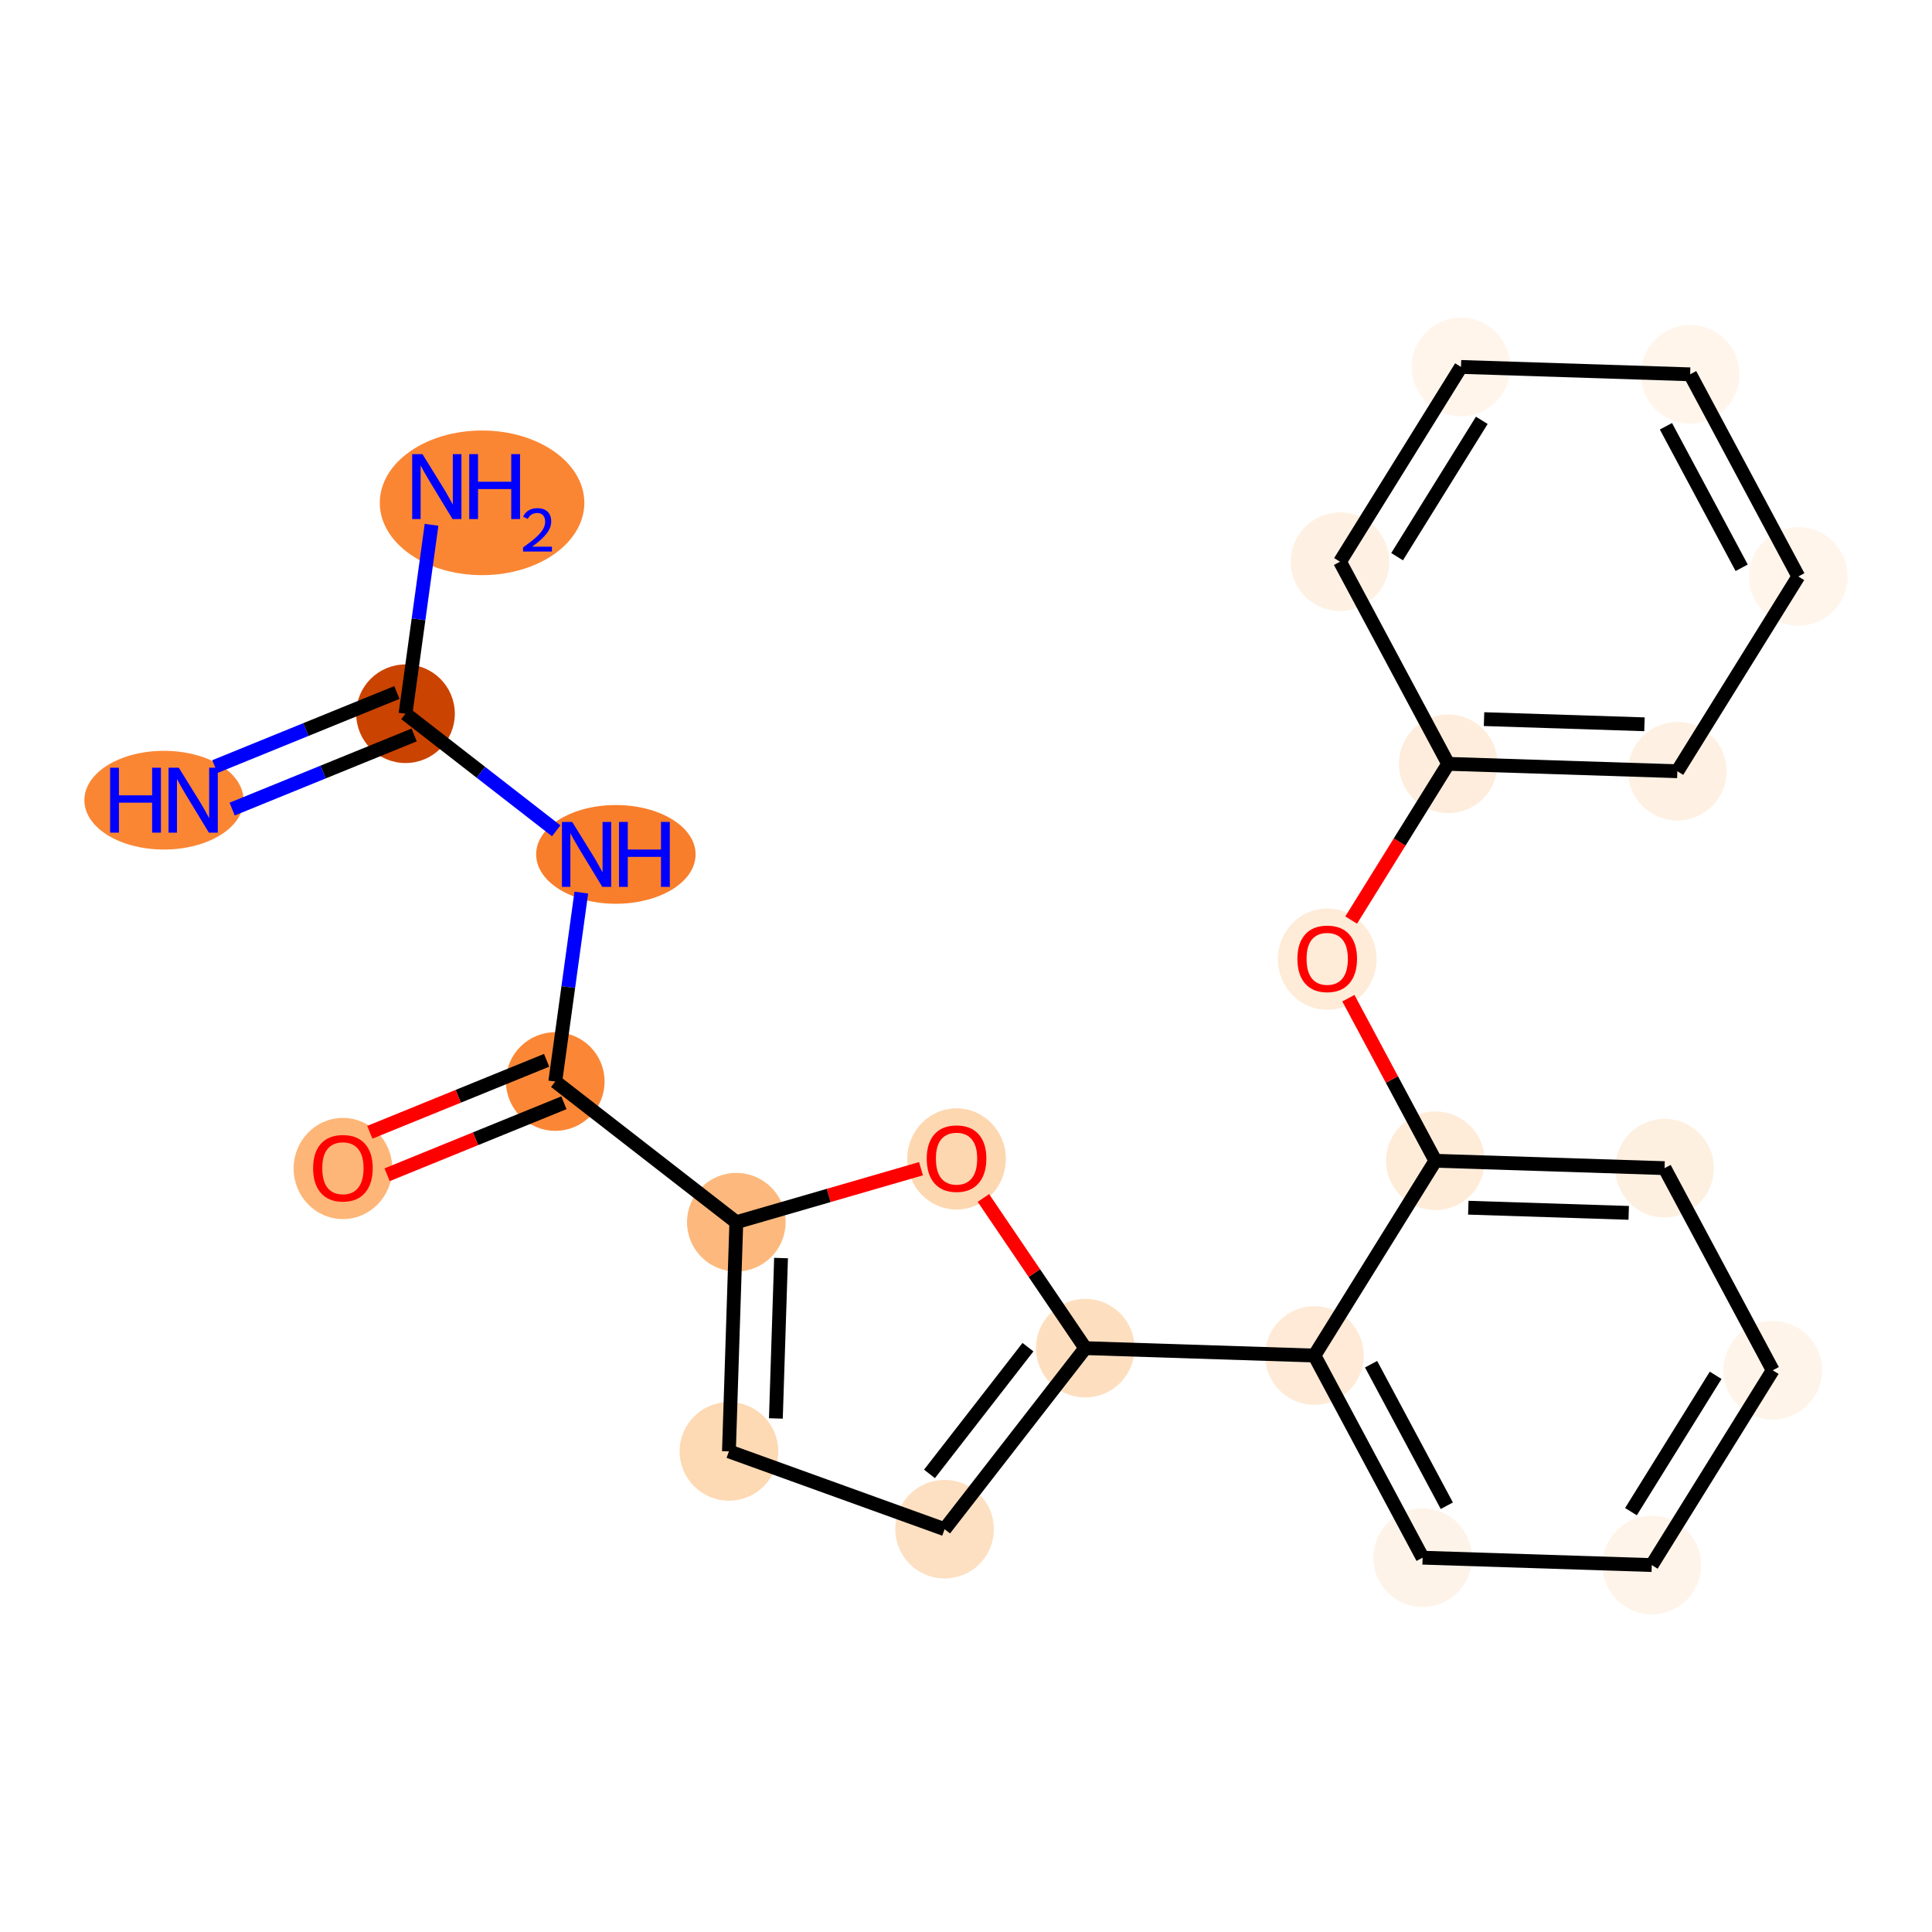 <?xml version='1.0' encoding='iso-8859-1'?>
<svg version='1.1' baseProfile='full'
              xmlns='http://www.w3.org/2000/svg'
                      xmlns:rdkit='http://www.rdkit.org/xml'
                      xmlns:xlink='http://www.w3.org/1999/xlink'
                  xml:space='preserve'
width='280px' height='280px' viewBox='0 0 280 280'>
<!-- END OF HEADER -->
<rect style='opacity:1.0;fill:#FFFFFF;stroke:none' width='280' height='280' x='0' y='0'> </rect>
<ellipse cx='23.761' cy='115.969' rx='11.034' ry='6.654'  style='fill:#FA8634;fill-rule:evenodd;stroke:#FA8634;stroke-width:1.0px;stroke-linecap:butt;stroke-linejoin:miter;stroke-opacity:1' />
<ellipse cx='58.77' cy='103.439' rx='6.646' ry='6.646'  style='fill:#CB4301;fill-rule:evenodd;stroke:#CB4301;stroke-width:1.0px;stroke-linecap:butt;stroke-linejoin:miter;stroke-opacity:1' />
<ellipse cx='69.864' cy='72.874' rx='14.322' ry='9.981'  style='fill:#FA8634;fill-rule:evenodd;stroke:#FA8634;stroke-width:1.0px;stroke-linecap:butt;stroke-linejoin:miter;stroke-opacity:1' />
<ellipse cx='89.256' cy='123.826' rx='11.053' ry='6.654'  style='fill:#F87E2B;fill-rule:evenodd;stroke:#F87E2B;stroke-width:1.0px;stroke-linecap:butt;stroke-linejoin:miter;stroke-opacity:1' />
<ellipse cx='80.474' cy='156.743' rx='6.646' ry='6.646'  style='fill:#FB8736;fill-rule:evenodd;stroke:#FB8736;stroke-width:1.0px;stroke-linecap:butt;stroke-linejoin:miter;stroke-opacity:1' />
<ellipse cx='49.698' cy='169.347' rx='6.646' ry='6.833'  style='fill:#FDB678;fill-rule:evenodd;stroke:#FDB678;stroke-width:1.0px;stroke-linecap:butt;stroke-linejoin:miter;stroke-opacity:1' />
<ellipse cx='106.713' cy='177.131' rx='6.646' ry='6.646'  style='fill:#FDB97D;fill-rule:evenodd;stroke:#FDB97D;stroke-width:1.0px;stroke-linecap:butt;stroke-linejoin:miter;stroke-opacity:1' />
<ellipse cx='105.643' cy='210.342' rx='6.646' ry='6.646'  style='fill:#FDD9B4;fill-rule:evenodd;stroke:#FDD9B4;stroke-width:1.0px;stroke-linecap:butt;stroke-linejoin:miter;stroke-opacity:1' />
<ellipse cx='136.898' cy='221.623' rx='6.646' ry='6.646'  style='fill:#FDE0C2;fill-rule:evenodd;stroke:#FDE0C2;stroke-width:1.0px;stroke-linecap:butt;stroke-linejoin:miter;stroke-opacity:1' />
<ellipse cx='157.285' cy='195.383' rx='6.646' ry='6.646'  style='fill:#FDDFC0;fill-rule:evenodd;stroke:#FDDFC0;stroke-width:1.0px;stroke-linecap:butt;stroke-linejoin:miter;stroke-opacity:1' />
<ellipse cx='190.496' cy='196.454' rx='6.646' ry='6.646'  style='fill:#FEEAD6;fill-rule:evenodd;stroke:#FEEAD6;stroke-width:1.0px;stroke-linecap:butt;stroke-linejoin:miter;stroke-opacity:1' />
<ellipse cx='206.175' cy='225.751' rx='6.646' ry='6.646'  style='fill:#FEF3E8;fill-rule:evenodd;stroke:#FEF3E8;stroke-width:1.0px;stroke-linecap:butt;stroke-linejoin:miter;stroke-opacity:1' />
<ellipse cx='239.387' cy='226.821' rx='6.646' ry='6.646'  style='fill:#FEF4E9;fill-rule:evenodd;stroke:#FEF4E9;stroke-width:1.0px;stroke-linecap:butt;stroke-linejoin:miter;stroke-opacity:1' />
<ellipse cx='256.919' cy='198.594' rx='6.646' ry='6.646'  style='fill:#FEF4E9;fill-rule:evenodd;stroke:#FEF4E9;stroke-width:1.0px;stroke-linecap:butt;stroke-linejoin:miter;stroke-opacity:1' />
<ellipse cx='241.241' cy='169.297' rx='6.646' ry='6.646'  style='fill:#FEF0E1;fill-rule:evenodd;stroke:#FEF0E1;stroke-width:1.0px;stroke-linecap:butt;stroke-linejoin:miter;stroke-opacity:1' />
<ellipse cx='208.029' cy='168.227' rx='6.646' ry='6.646'  style='fill:#FEECD9;fill-rule:evenodd;stroke:#FEECD9;stroke-width:1.0px;stroke-linecap:butt;stroke-linejoin:miter;stroke-opacity:1' />
<ellipse cx='192.35' cy='139.003' rx='6.646' ry='6.833'  style='fill:#FEEBD8;fill-rule:evenodd;stroke:#FEEBD8;stroke-width:1.0px;stroke-linecap:butt;stroke-linejoin:miter;stroke-opacity:1' />
<ellipse cx='209.883' cy='110.703' rx='6.646' ry='6.646'  style='fill:#FEEDDC;fill-rule:evenodd;stroke:#FEEDDC;stroke-width:1.0px;stroke-linecap:butt;stroke-linejoin:miter;stroke-opacity:1' />
<ellipse cx='243.094' cy='111.773' rx='6.646' ry='6.646'  style='fill:#FEF1E3;fill-rule:evenodd;stroke:#FEF1E3;stroke-width:1.0px;stroke-linecap:butt;stroke-linejoin:miter;stroke-opacity:1' />
<ellipse cx='260.627' cy='83.546' rx='6.646' ry='6.646'  style='fill:#FFF5EB;fill-rule:evenodd;stroke:#FFF5EB;stroke-width:1.0px;stroke-linecap:butt;stroke-linejoin:miter;stroke-opacity:1' />
<ellipse cx='244.948' cy='54.249' rx='6.646' ry='6.646'  style='fill:#FFF5EB;fill-rule:evenodd;stroke:#FFF5EB;stroke-width:1.0px;stroke-linecap:butt;stroke-linejoin:miter;stroke-opacity:1' />
<ellipse cx='211.737' cy='53.179' rx='6.646' ry='6.646'  style='fill:#FFF5EB;fill-rule:evenodd;stroke:#FFF5EB;stroke-width:1.0px;stroke-linecap:butt;stroke-linejoin:miter;stroke-opacity:1' />
<ellipse cx='194.204' cy='81.406' rx='6.646' ry='6.646'  style='fill:#FEF1E3;fill-rule:evenodd;stroke:#FEF1E3;stroke-width:1.0px;stroke-linecap:butt;stroke-linejoin:miter;stroke-opacity:1' />
<ellipse cx='138.63' cy='167.959' rx='6.646' ry='6.833'  style='fill:#FDD7B0;fill-rule:evenodd;stroke:#FDD7B0;stroke-width:1.0px;stroke-linecap:butt;stroke-linejoin:miter;stroke-opacity:1' />
<path class='bond-0 atom-0 atom-1' d='M 33.647,117.256 L 46.835,111.886' style='fill:none;fill-rule:evenodd;stroke:#0000FF;stroke-width:2.0px;stroke-linecap:butt;stroke-linejoin:miter;stroke-opacity:1' />
<path class='bond-0 atom-0 atom-1' d='M 46.835,111.886 L 60.023,106.516' style='fill:none;fill-rule:evenodd;stroke:#000000;stroke-width:2.0px;stroke-linecap:butt;stroke-linejoin:miter;stroke-opacity:1' />
<path class='bond-0 atom-0 atom-1' d='M 31.141,111.1 L 44.329,105.731' style='fill:none;fill-rule:evenodd;stroke:#0000FF;stroke-width:2.0px;stroke-linecap:butt;stroke-linejoin:miter;stroke-opacity:1' />
<path class='bond-0 atom-0 atom-1' d='M 44.329,105.731 L 57.517,100.361' style='fill:none;fill-rule:evenodd;stroke:#000000;stroke-width:2.0px;stroke-linecap:butt;stroke-linejoin:miter;stroke-opacity:1' />
<path class='bond-1 atom-1 atom-2' d='M 58.77,103.439 L 60.657,89.748' style='fill:none;fill-rule:evenodd;stroke:#000000;stroke-width:2.0px;stroke-linecap:butt;stroke-linejoin:miter;stroke-opacity:1' />
<path class='bond-1 atom-1 atom-2' d='M 60.657,89.748 L 62.543,76.057' style='fill:none;fill-rule:evenodd;stroke:#0000FF;stroke-width:2.0px;stroke-linecap:butt;stroke-linejoin:miter;stroke-opacity:1' />
<path class='bond-2 atom-1 atom-3' d='M 58.77,103.439 L 69.69,111.923' style='fill:none;fill-rule:evenodd;stroke:#000000;stroke-width:2.0px;stroke-linecap:butt;stroke-linejoin:miter;stroke-opacity:1' />
<path class='bond-2 atom-1 atom-3' d='M 69.69,111.923 L 80.61,120.408' style='fill:none;fill-rule:evenodd;stroke:#0000FF;stroke-width:2.0px;stroke-linecap:butt;stroke-linejoin:miter;stroke-opacity:1' />
<path class='bond-3 atom-3 atom-4' d='M 84.247,129.362 L 82.36,143.053' style='fill:none;fill-rule:evenodd;stroke:#0000FF;stroke-width:2.0px;stroke-linecap:butt;stroke-linejoin:miter;stroke-opacity:1' />
<path class='bond-3 atom-3 atom-4' d='M 82.36,143.053 L 80.474,156.743' style='fill:none;fill-rule:evenodd;stroke:#000000;stroke-width:2.0px;stroke-linecap:butt;stroke-linejoin:miter;stroke-opacity:1' />
<path class='bond-4 atom-4 atom-5' d='M 79.22,153.666 L 66.408,158.883' style='fill:none;fill-rule:evenodd;stroke:#000000;stroke-width:2.0px;stroke-linecap:butt;stroke-linejoin:miter;stroke-opacity:1' />
<path class='bond-4 atom-4 atom-5' d='M 66.408,158.883 L 53.595,164.099' style='fill:none;fill-rule:evenodd;stroke:#FF0000;stroke-width:2.0px;stroke-linecap:butt;stroke-linejoin:miter;stroke-opacity:1' />
<path class='bond-4 atom-4 atom-5' d='M 81.727,159.821 L 68.914,165.038' style='fill:none;fill-rule:evenodd;stroke:#000000;stroke-width:2.0px;stroke-linecap:butt;stroke-linejoin:miter;stroke-opacity:1' />
<path class='bond-4 atom-4 atom-5' d='M 68.914,165.038 L 56.102,170.254' style='fill:none;fill-rule:evenodd;stroke:#FF0000;stroke-width:2.0px;stroke-linecap:butt;stroke-linejoin:miter;stroke-opacity:1' />
<path class='bond-5 atom-4 atom-6' d='M 80.474,156.743 L 106.713,177.131' style='fill:none;fill-rule:evenodd;stroke:#000000;stroke-width:2.0px;stroke-linecap:butt;stroke-linejoin:miter;stroke-opacity:1' />
<path class='bond-6 atom-6 atom-7' d='M 106.713,177.131 L 105.643,210.342' style='fill:none;fill-rule:evenodd;stroke:#000000;stroke-width:2.0px;stroke-linecap:butt;stroke-linejoin:miter;stroke-opacity:1' />
<path class='bond-6 atom-6 atom-7' d='M 113.195,182.326 L 112.446,205.574' style='fill:none;fill-rule:evenodd;stroke:#000000;stroke-width:2.0px;stroke-linecap:butt;stroke-linejoin:miter;stroke-opacity:1' />
<path class='bond-23 atom-23 atom-6' d='M 133.479,169.377 L 120.096,173.254' style='fill:none;fill-rule:evenodd;stroke:#FF0000;stroke-width:2.0px;stroke-linecap:butt;stroke-linejoin:miter;stroke-opacity:1' />
<path class='bond-23 atom-23 atom-6' d='M 120.096,173.254 L 106.713,177.131' style='fill:none;fill-rule:evenodd;stroke:#000000;stroke-width:2.0px;stroke-linecap:butt;stroke-linejoin:miter;stroke-opacity:1' />
<path class='bond-7 atom-7 atom-8' d='M 105.643,210.342 L 136.898,221.623' style='fill:none;fill-rule:evenodd;stroke:#000000;stroke-width:2.0px;stroke-linecap:butt;stroke-linejoin:miter;stroke-opacity:1' />
<path class='bond-8 atom-8 atom-9' d='M 136.898,221.623 L 157.285,195.383' style='fill:none;fill-rule:evenodd;stroke:#000000;stroke-width:2.0px;stroke-linecap:butt;stroke-linejoin:miter;stroke-opacity:1' />
<path class='bond-8 atom-8 atom-9' d='M 134.708,213.609 L 148.979,195.242' style='fill:none;fill-rule:evenodd;stroke:#000000;stroke-width:2.0px;stroke-linecap:butt;stroke-linejoin:miter;stroke-opacity:1' />
<path class='bond-9 atom-9 atom-10' d='M 157.285,195.383 L 190.496,196.454' style='fill:none;fill-rule:evenodd;stroke:#000000;stroke-width:2.0px;stroke-linecap:butt;stroke-linejoin:miter;stroke-opacity:1' />
<path class='bond-22 atom-9 atom-23' d='M 157.285,195.383 L 149.903,184.502' style='fill:none;fill-rule:evenodd;stroke:#000000;stroke-width:2.0px;stroke-linecap:butt;stroke-linejoin:miter;stroke-opacity:1' />
<path class='bond-22 atom-9 atom-23' d='M 149.903,184.502 L 142.521,173.621' style='fill:none;fill-rule:evenodd;stroke:#FF0000;stroke-width:2.0px;stroke-linecap:butt;stroke-linejoin:miter;stroke-opacity:1' />
<path class='bond-10 atom-10 atom-11' d='M 190.496,196.454 L 206.175,225.751' style='fill:none;fill-rule:evenodd;stroke:#000000;stroke-width:2.0px;stroke-linecap:butt;stroke-linejoin:miter;stroke-opacity:1' />
<path class='bond-10 atom-10 atom-11' d='M 198.708,197.712 L 209.683,218.22' style='fill:none;fill-rule:evenodd;stroke:#000000;stroke-width:2.0px;stroke-linecap:butt;stroke-linejoin:miter;stroke-opacity:1' />
<path class='bond-24 atom-15 atom-10' d='M 208.029,168.227 L 190.496,196.454' style='fill:none;fill-rule:evenodd;stroke:#000000;stroke-width:2.0px;stroke-linecap:butt;stroke-linejoin:miter;stroke-opacity:1' />
<path class='bond-11 atom-11 atom-12' d='M 206.175,225.751 L 239.387,226.821' style='fill:none;fill-rule:evenodd;stroke:#000000;stroke-width:2.0px;stroke-linecap:butt;stroke-linejoin:miter;stroke-opacity:1' />
<path class='bond-12 atom-12 atom-13' d='M 239.387,226.821 L 256.919,198.594' style='fill:none;fill-rule:evenodd;stroke:#000000;stroke-width:2.0px;stroke-linecap:butt;stroke-linejoin:miter;stroke-opacity:1' />
<path class='bond-12 atom-12 atom-13' d='M 236.371,219.08 L 248.644,199.322' style='fill:none;fill-rule:evenodd;stroke:#000000;stroke-width:2.0px;stroke-linecap:butt;stroke-linejoin:miter;stroke-opacity:1' />
<path class='bond-13 atom-13 atom-14' d='M 256.919,198.594 L 241.241,169.297' style='fill:none;fill-rule:evenodd;stroke:#000000;stroke-width:2.0px;stroke-linecap:butt;stroke-linejoin:miter;stroke-opacity:1' />
<path class='bond-14 atom-14 atom-15' d='M 241.241,169.297 L 208.029,168.227' style='fill:none;fill-rule:evenodd;stroke:#000000;stroke-width:2.0px;stroke-linecap:butt;stroke-linejoin:miter;stroke-opacity:1' />
<path class='bond-14 atom-14 atom-15' d='M 236.045,175.779 L 212.797,175.03' style='fill:none;fill-rule:evenodd;stroke:#000000;stroke-width:2.0px;stroke-linecap:butt;stroke-linejoin:miter;stroke-opacity:1' />
<path class='bond-15 atom-15 atom-16' d='M 208.029,168.227 L 201.724,156.446' style='fill:none;fill-rule:evenodd;stroke:#000000;stroke-width:2.0px;stroke-linecap:butt;stroke-linejoin:miter;stroke-opacity:1' />
<path class='bond-15 atom-15 atom-16' d='M 201.724,156.446 L 195.42,144.665' style='fill:none;fill-rule:evenodd;stroke:#FF0000;stroke-width:2.0px;stroke-linecap:butt;stroke-linejoin:miter;stroke-opacity:1' />
<path class='bond-16 atom-16 atom-17' d='M 195.822,133.341 L 202.852,122.022' style='fill:none;fill-rule:evenodd;stroke:#FF0000;stroke-width:2.0px;stroke-linecap:butt;stroke-linejoin:miter;stroke-opacity:1' />
<path class='bond-16 atom-16 atom-17' d='M 202.852,122.022 L 209.883,110.703' style='fill:none;fill-rule:evenodd;stroke:#000000;stroke-width:2.0px;stroke-linecap:butt;stroke-linejoin:miter;stroke-opacity:1' />
<path class='bond-17 atom-17 atom-18' d='M 209.883,110.703 L 243.094,111.773' style='fill:none;fill-rule:evenodd;stroke:#000000;stroke-width:2.0px;stroke-linecap:butt;stroke-linejoin:miter;stroke-opacity:1' />
<path class='bond-17 atom-17 atom-18' d='M 215.079,104.221 L 238.327,104.97' style='fill:none;fill-rule:evenodd;stroke:#000000;stroke-width:2.0px;stroke-linecap:butt;stroke-linejoin:miter;stroke-opacity:1' />
<path class='bond-25 atom-22 atom-17' d='M 194.204,81.406 L 209.883,110.703' style='fill:none;fill-rule:evenodd;stroke:#000000;stroke-width:2.0px;stroke-linecap:butt;stroke-linejoin:miter;stroke-opacity:1' />
<path class='bond-18 atom-18 atom-19' d='M 243.094,111.773 L 260.627,83.546' style='fill:none;fill-rule:evenodd;stroke:#000000;stroke-width:2.0px;stroke-linecap:butt;stroke-linejoin:miter;stroke-opacity:1' />
<path class='bond-19 atom-19 atom-20' d='M 260.627,83.546 L 244.948,54.249' style='fill:none;fill-rule:evenodd;stroke:#000000;stroke-width:2.0px;stroke-linecap:butt;stroke-linejoin:miter;stroke-opacity:1' />
<path class='bond-19 atom-19 atom-20' d='M 252.416,82.288 L 241.441,61.78' style='fill:none;fill-rule:evenodd;stroke:#000000;stroke-width:2.0px;stroke-linecap:butt;stroke-linejoin:miter;stroke-opacity:1' />
<path class='bond-20 atom-20 atom-21' d='M 244.948,54.249 L 211.737,53.179' style='fill:none;fill-rule:evenodd;stroke:#000000;stroke-width:2.0px;stroke-linecap:butt;stroke-linejoin:miter;stroke-opacity:1' />
<path class='bond-21 atom-21 atom-22' d='M 211.737,53.179 L 194.204,81.406' style='fill:none;fill-rule:evenodd;stroke:#000000;stroke-width:2.0px;stroke-linecap:butt;stroke-linejoin:miter;stroke-opacity:1' />
<path class='bond-21 atom-21 atom-22' d='M 214.752,60.919 L 202.479,80.678' style='fill:none;fill-rule:evenodd;stroke:#000000;stroke-width:2.0px;stroke-linecap:butt;stroke-linejoin:miter;stroke-opacity:1' />
<path  class='atom-0' d='M 15.959 111.264
L 17.235 111.264
L 17.235 115.265
L 22.047 115.265
L 22.047 111.264
L 23.323 111.264
L 23.323 120.674
L 22.047 120.674
L 22.047 116.328
L 17.235 116.328
L 17.235 120.674
L 15.959 120.674
L 15.959 111.264
' fill='#0000FF'/>
<path  class='atom-0' d='M 25.914 111.264
L 28.998 116.248
Q 29.304 116.74, 29.795 117.631
Q 30.287 118.521, 30.314 118.574
L 30.314 111.264
L 31.563 111.264
L 31.563 120.674
L 30.274 120.674
L 26.964 115.225
Q 26.579 114.587, 26.167 113.856
Q 25.768 113.125, 25.648 112.899
L 25.648 120.674
L 24.426 120.674
L 24.426 111.264
L 25.914 111.264
' fill='#0000FF'/>
<path  class='atom-2' d='M 61.226 65.816
L 64.309 70.8
Q 64.615 71.292, 65.107 72.183
Q 65.599 73.073, 65.625 73.126
L 65.625 65.816
L 66.875 65.816
L 66.875 75.226
L 65.585 75.226
L 62.276 69.777
Q 61.89 69.139, 61.478 68.408
Q 61.08 67.677, 60.96 67.451
L 60.96 75.226
L 59.737 75.226
L 59.737 65.816
L 61.226 65.816
' fill='#0000FF'/>
<path  class='atom-2' d='M 68.004 65.816
L 69.28 65.816
L 69.28 69.817
L 74.092 69.817
L 74.092 65.816
L 75.368 65.816
L 75.368 75.226
L 74.092 75.226
L 74.092 70.88
L 69.28 70.88
L 69.28 75.226
L 68.004 75.226
L 68.004 65.816
' fill='#0000FF'/>
<path  class='atom-2' d='M 75.824 74.896
Q 76.052 74.308, 76.596 73.984
Q 77.14 73.65, 77.894 73.65
Q 78.833 73.65, 79.359 74.159
Q 79.886 74.668, 79.886 75.572
Q 79.886 76.493, 79.201 77.352
Q 78.526 78.212, 77.122 79.23
L 79.991 79.23
L 79.991 79.931
L 75.807 79.931
L 75.807 79.344
Q 76.965 78.519, 77.649 77.905
Q 78.342 77.291, 78.675 76.738
Q 79.008 76.186, 79.008 75.615
Q 79.008 75.019, 78.71 74.686
Q 78.412 74.352, 77.894 74.352
Q 77.394 74.352, 77.061 74.554
Q 76.728 74.756, 76.491 75.203
L 75.824 74.896
' fill='#0000FF'/>
<path  class='atom-3' d='M 82.929 119.121
L 86.013 124.105
Q 86.319 124.597, 86.81 125.487
Q 87.302 126.378, 87.329 126.431
L 87.329 119.121
L 88.578 119.121
L 88.578 128.531
L 87.289 128.531
L 83.979 123.081
Q 83.594 122.443, 83.182 121.712
Q 82.783 120.981, 82.663 120.755
L 82.663 128.531
L 81.441 128.531
L 81.441 119.121
L 82.929 119.121
' fill='#0000FF'/>
<path  class='atom-3' d='M 89.708 119.121
L 90.984 119.121
L 90.984 123.121
L 95.796 123.121
L 95.796 119.121
L 97.072 119.121
L 97.072 128.531
L 95.796 128.531
L 95.796 124.185
L 90.984 124.185
L 90.984 128.531
L 89.708 128.531
L 89.708 119.121
' fill='#0000FF'/>
<path  class='atom-5' d='M 45.378 169.301
Q 45.378 167.041, 46.495 165.778
Q 47.611 164.516, 49.698 164.516
Q 51.785 164.516, 52.901 165.778
Q 54.018 167.041, 54.018 169.301
Q 54.018 171.587, 52.888 172.889
Q 51.758 174.179, 49.698 174.179
Q 47.624 174.179, 46.495 172.889
Q 45.378 171.6, 45.378 169.301
M 49.698 173.115
Q 51.133 173.115, 51.904 172.158
Q 52.688 171.188, 52.688 169.301
Q 52.688 167.453, 51.904 166.523
Q 51.133 165.579, 49.698 165.579
Q 48.263 165.579, 47.478 166.509
Q 46.707 167.44, 46.707 169.301
Q 46.707 171.201, 47.478 172.158
Q 48.263 173.115, 49.698 173.115
' fill='#FF0000'/>
<path  class='atom-16' d='M 188.031 138.956
Q 188.031 136.697, 189.147 135.434
Q 190.264 134.171, 192.35 134.171
Q 194.437 134.171, 195.554 135.434
Q 196.67 136.697, 196.67 138.956
Q 196.67 141.242, 195.54 142.545
Q 194.41 143.834, 192.35 143.834
Q 190.277 143.834, 189.147 142.545
Q 188.031 141.256, 188.031 138.956
M 192.35 142.771
Q 193.786 142.771, 194.557 141.814
Q 195.341 140.844, 195.341 138.956
Q 195.341 137.109, 194.557 136.178
Q 193.786 135.235, 192.35 135.235
Q 190.915 135.235, 190.131 136.165
Q 189.36 137.095, 189.36 138.956
Q 189.36 140.857, 190.131 141.814
Q 190.915 142.771, 192.35 142.771
' fill='#FF0000'/>
<path  class='atom-23' d='M 134.31 167.912
Q 134.31 165.653, 135.426 164.39
Q 136.543 163.127, 138.63 163.127
Q 140.716 163.127, 141.833 164.39
Q 142.949 165.653, 142.949 167.912
Q 142.949 170.198, 141.82 171.501
Q 140.69 172.79, 138.63 172.79
Q 136.556 172.79, 135.426 171.501
Q 134.31 170.212, 134.31 167.912
M 138.63 171.727
Q 140.065 171.727, 140.836 170.77
Q 141.62 169.8, 141.62 167.912
Q 141.62 166.065, 140.836 165.134
Q 140.065 164.191, 138.63 164.191
Q 137.194 164.191, 136.41 165.121
Q 135.639 166.051, 135.639 167.912
Q 135.639 169.813, 136.41 170.77
Q 137.194 171.727, 138.63 171.727
' fill='#FF0000'/>
</svg>
